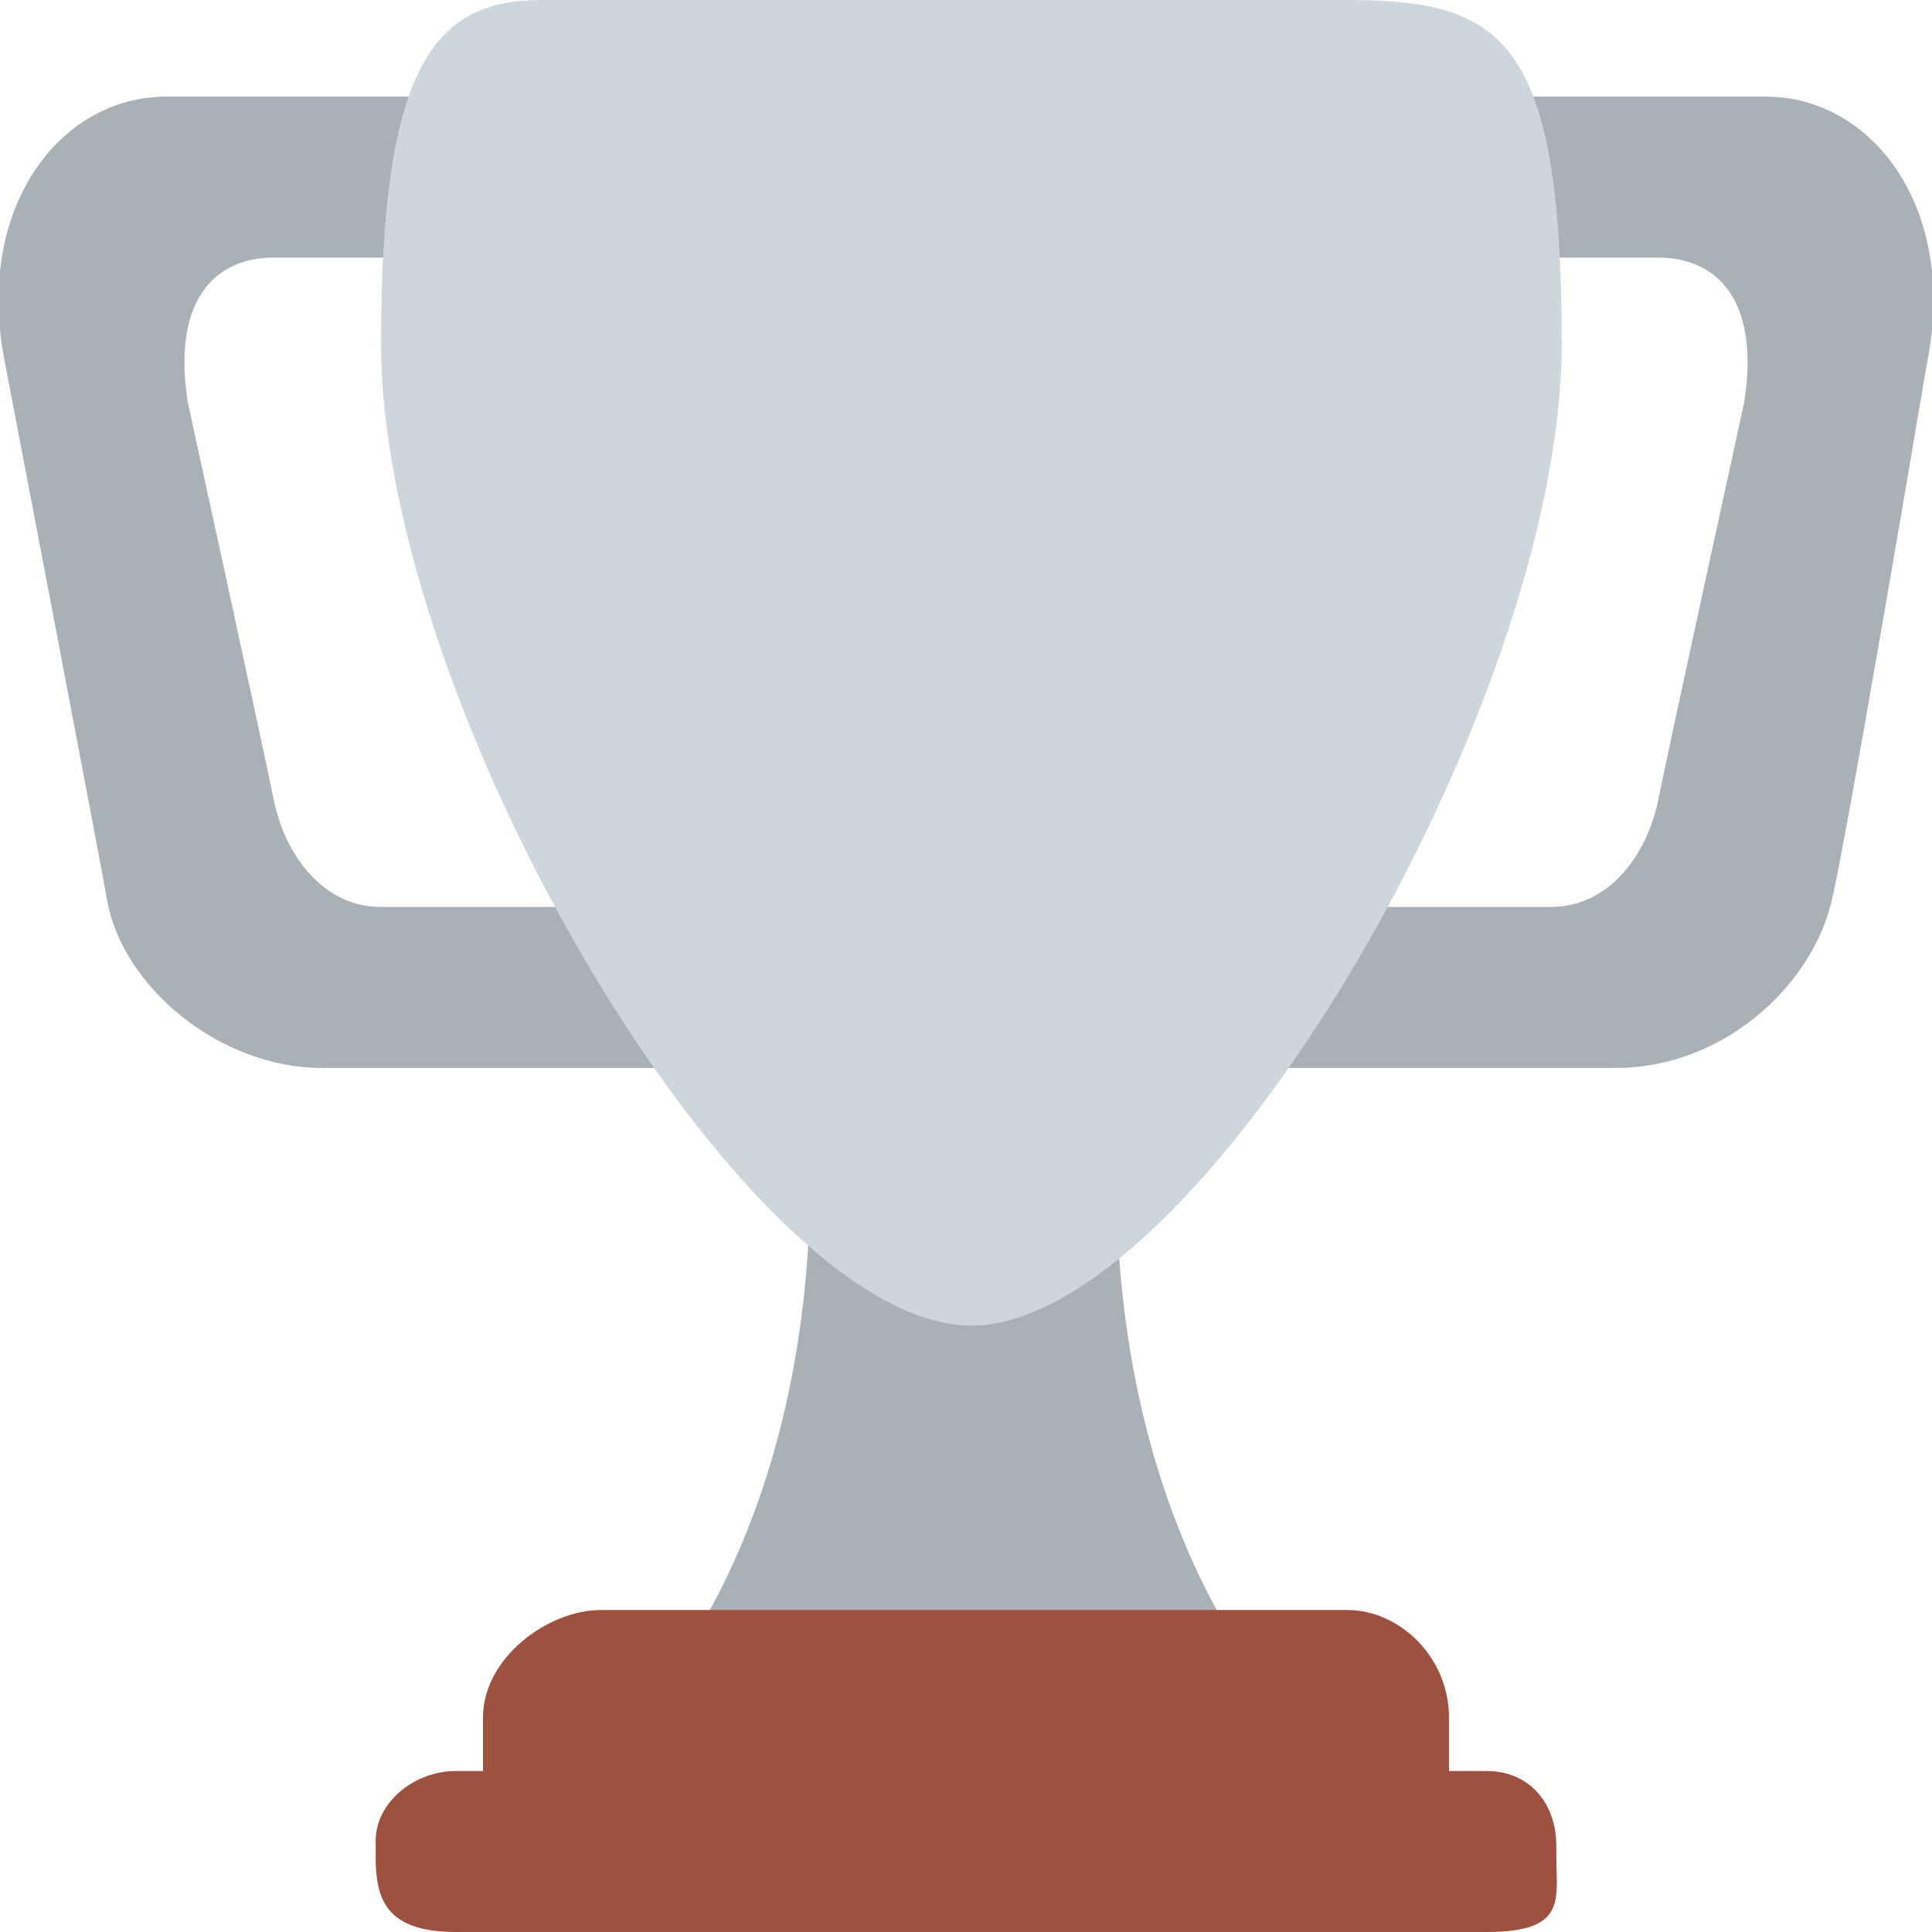 <svg version="1.1" id="Layer_1" xmlns="http://www.w3.org/2000/svg" xmlns:xlink="http://www.w3.org/1999/xlink" viewBox="0 0 36 36" xml:space="preserve">
<g>
	<path fill="#A9B1B7" d="M5.1,4.8h6c1.1,0,1.9-0.1,1.9,1v-2c0-1.1-0.8-2-1.9-2h-8c-2,0-3.6,2.1-3,5c0,0,1.8,9.4,1.9,10
		c0.3,1.6,2.1,3.1,4,3.1H13c1.1,0,0-1.9,0-3v-2c0,1.1-0.8,2-1.9,2h-4c-1.1,0-1.8-1-2-2S3.5,7.5,3.5,7.5C3.2,5.6,4,4.8,5.1,4.8z
		 M30.9,4.8h-6c-1.1,0-2.9-0.1-2.9,1v-2c0-1.1,1.8-2,2.9-2h8c2,0,3.6,2.1,3,5c0,0-1.6,9.5-1.8,10.1c-0.4,1.5-2,3-4,3H23
		c-1.1,0-1-1.9-1-3v-2c0,1.1,1.8,2,2.9,2h4c1.1,0,1.8-1,2-2c0.2-1,1.6-7.4,1.6-7.4C32.8,5.6,32,4.8,30.9,4.8z M20.8,21.9
		c0-7-2.7,0-2.7,0s-3-7-3,0S11.8,32,11.8,32h12.3C24.1,32,20.8,28.9,20.8,21.9z"/>
	<path fill="#CCD6DC" d="M29.1,6.4c0,6.8-6.8,18.3-11,18.3c-4.2,0-11-11.5-11-18.3c0-5.2,1-6.4,3-6.4c1.4,0,6,0,8,0l7,0
		C28,0,29.1,0.7,29.1,6.4z"/>
	<path fill="#9E513F" d="M27,33c0,1.1,0.2,2-0.9,2h-16C9,35,9,34.1,9,33v-1c0-1.1,1.2-2,2.2-2h13.9c1,0,1.9,0.9,1.9,2L27,33z"/>
	<path fill="#9E513F" d="M29,34.6c0,0.8,0.2,1.4-1.3,1.4H8.5C7.2,36,7,35.4,7,34.6v-0.3C7,33.6,7.7,33,8.5,33h19.2
		c0.8,0,1.3,0.6,1.3,1.4L29,34.6z"/>
</g>
</svg>
